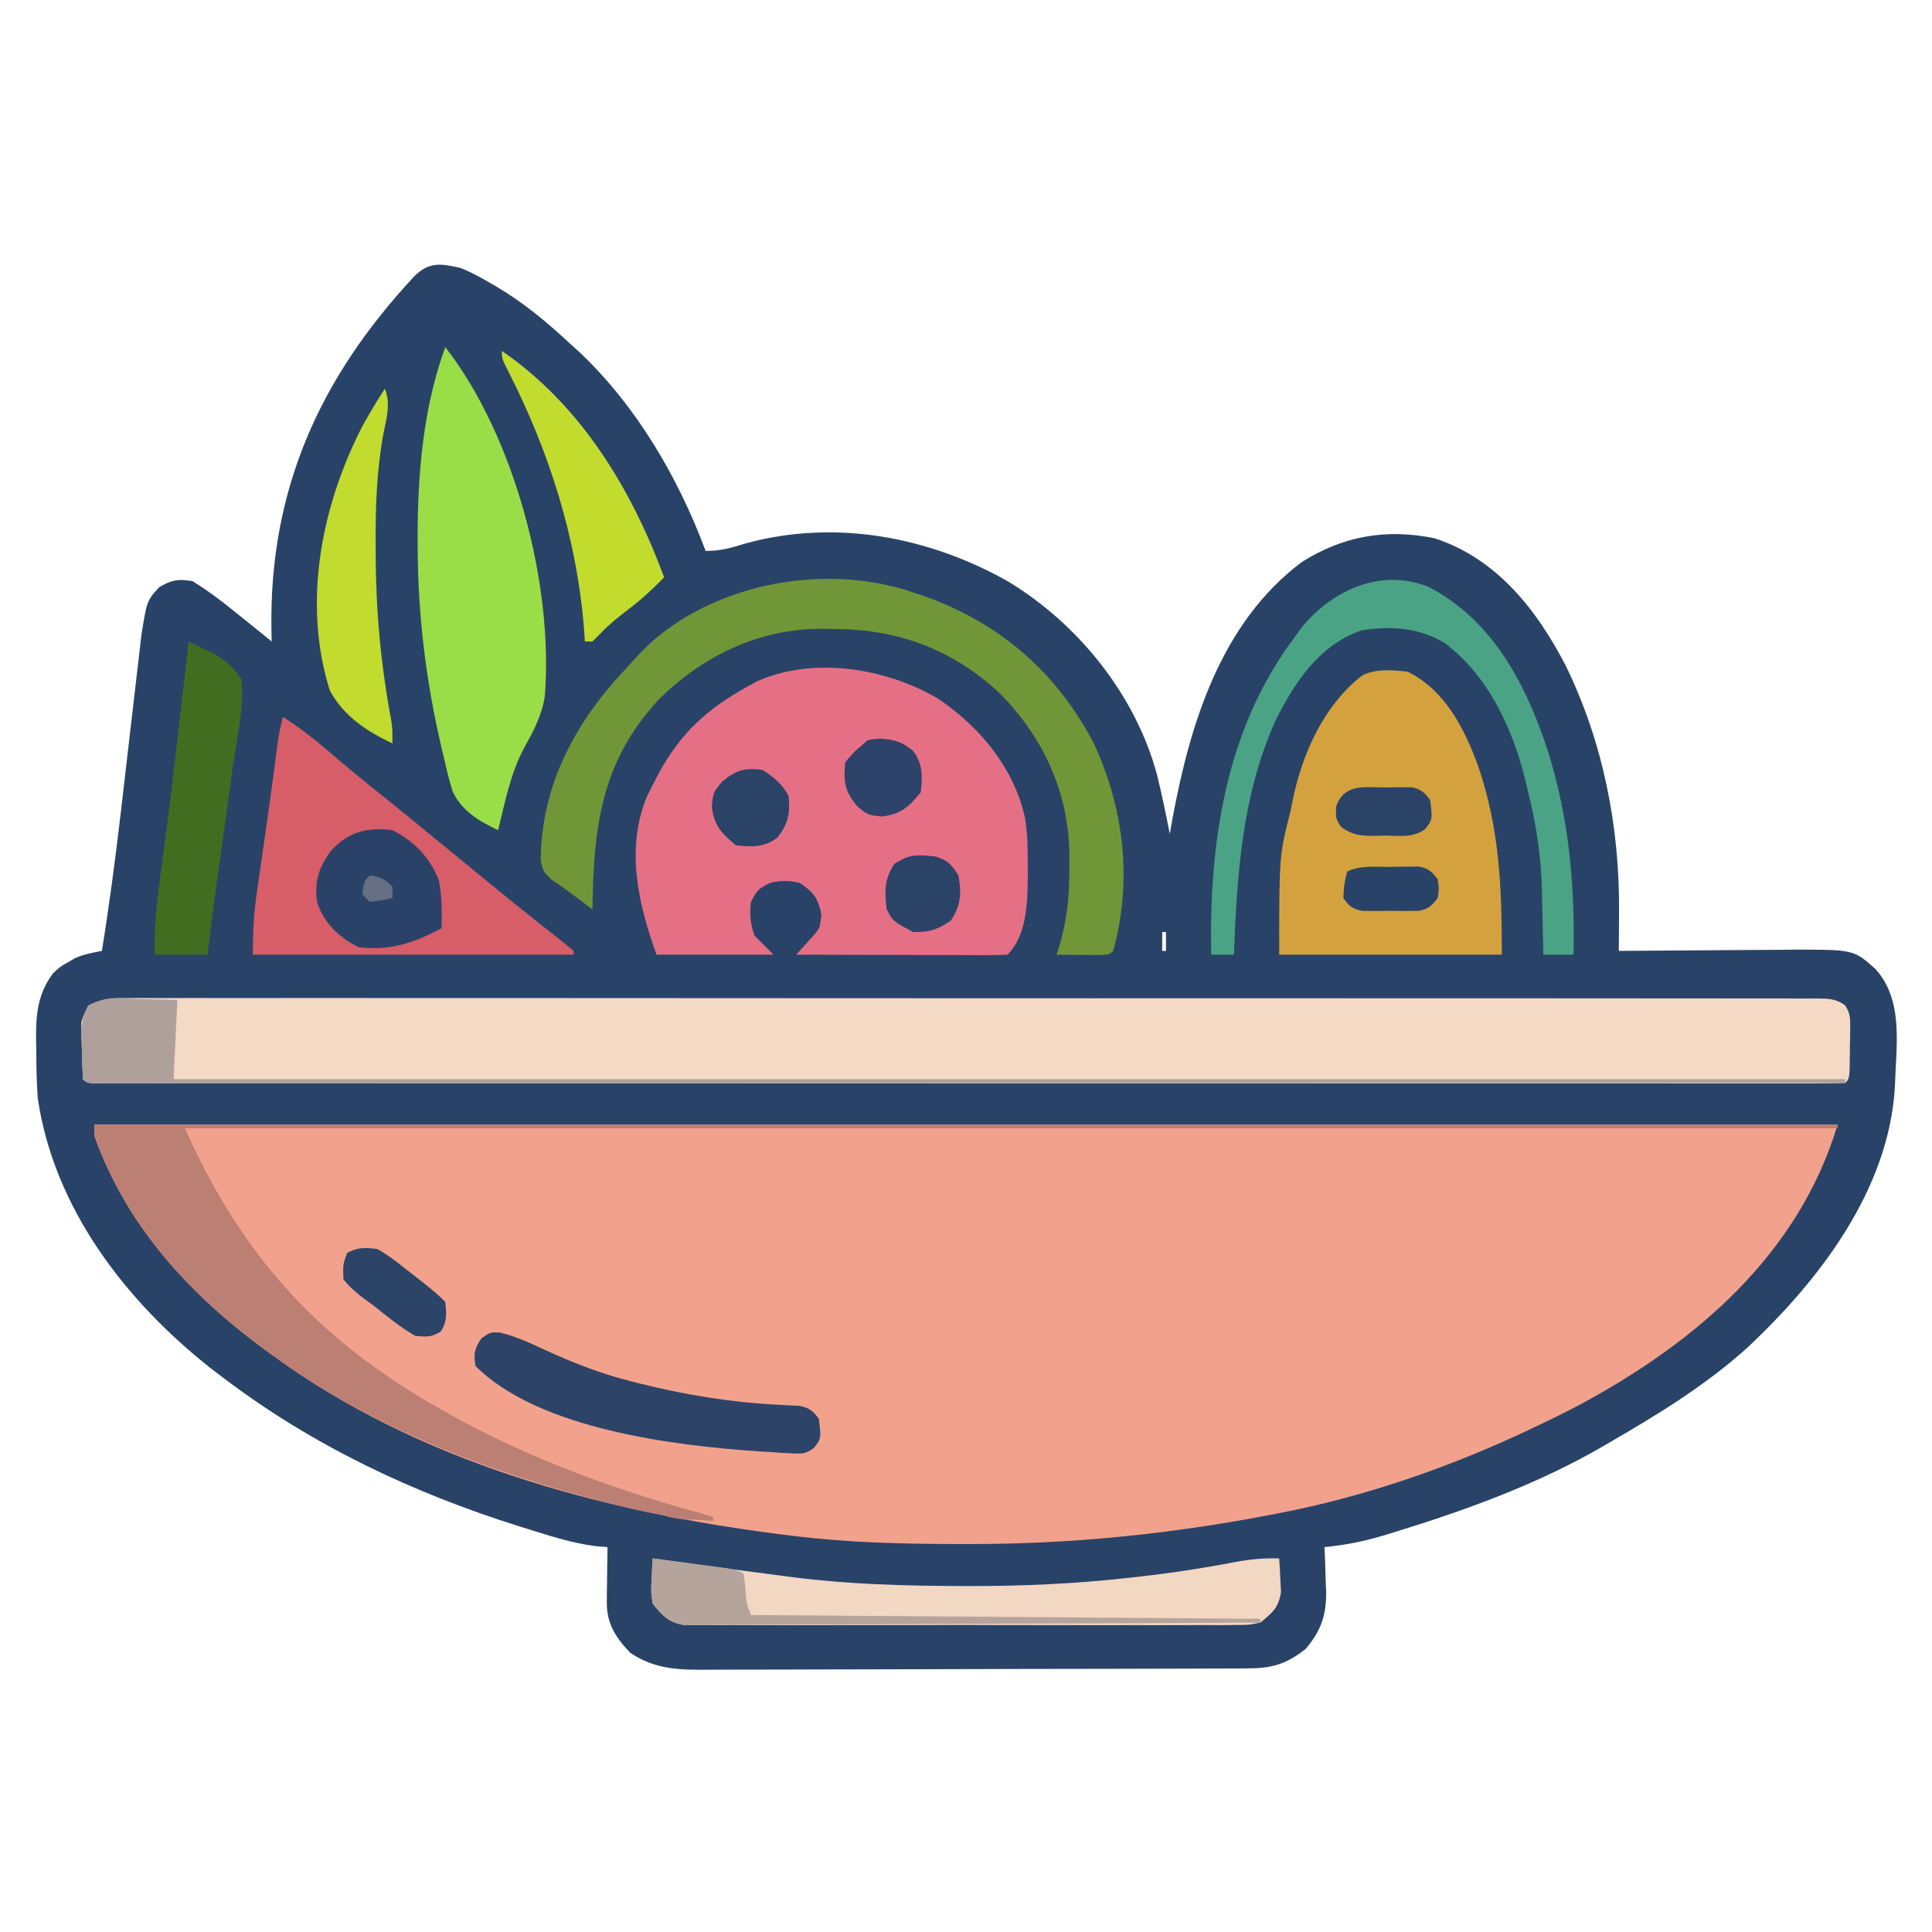 <?xml version="1.0" encoding="UTF-8"?>
<svg version="1.1" xmlns="http://www.w3.org/2000/svg" width="512" height="512">
<path d="M0 0 C2.715 1.052 5.179 2.404 7.688 3.875 C8.377 4.272 9.066 4.669 9.776 5.078 C16.865 9.299 22.975 14.397 29 20 C29.871 20.79 30.743 21.58 31.641 22.395 C46.727 36.698 57.778 55.615 65 75 C69.105 75 71.726 74.202 75.625 73 C99.315 66.544 123.956 71.195 145 83 C163.72 94.275 178.926 113.142 184.637 134.368 C185.908 139.55 186.99 144.762 188 150 C188.219 148.765 188.438 147.53 188.664 146.258 C193.324 120.953 201.462 94.082 223 77.938 C233.976 71.021 245.366 69.046 258.082 71.625 C274.484 76.881 285.254 90.55 292.876 105.305 C302.791 125.472 307.255 148.185 307.062 170.562 C307.058 171.571 307.053 172.58 307.049 173.619 C307.037 176.079 307.021 178.54 307 181 C307.679 180.993 308.359 180.987 309.059 180.98 C316.165 180.913 323.27 180.868 330.376 180.835 C333.024 180.82 335.672 180.8 338.32 180.774 C342.138 180.737 345.955 180.72 349.773 180.707 C350.947 180.692 352.12 180.676 353.329 180.66 C369.226 180.657 369.226 180.657 374.97 185.745 C382.6 194.154 380.476 206.137 380.175 216.809 C378.672 244.237 360.121 268.361 340.81 286.381 C329.963 296.084 317.564 303.751 305 311 C304.34 311.388 303.68 311.775 303 312.174 C285.633 322.29 266.409 329.238 247.25 335.125 C246.329 335.408 245.408 335.691 244.458 335.983 C239.297 337.503 234.358 338.489 229 339 C229.058 340.279 229.116 341.558 229.176 342.875 C229.223 344.583 229.268 346.292 229.312 348 C229.354 348.839 229.396 349.678 229.439 350.543 C229.563 356.907 228.142 361.116 224 366 C218.774 370.076 215.077 371.124 208.543 371.147 C207.884 371.151 207.226 371.155 206.548 371.158 C204.337 371.169 202.126 371.173 199.915 371.177 C198.332 371.183 196.748 371.19 195.165 371.197 C189.96 371.218 184.755 371.228 179.551 371.238 C177.758 371.242 175.966 371.246 174.173 371.251 C165.751 371.27 157.329 371.284 148.906 371.292 C139.189 371.302 129.472 371.328 119.755 371.369 C112.241 371.399 104.728 371.414 97.214 371.417 C92.728 371.419 88.242 371.428 83.756 371.453 C79.533 371.477 75.31 371.481 71.087 371.471 C69.541 371.47 67.994 371.477 66.448 371.49 C58.433 371.558 51.849 371.602 45 367 C41.092 362.887 38.727 359.183 38.805 353.453 C38.814 352.187 38.814 352.187 38.824 350.895 C38.849 349.585 38.849 349.585 38.875 348.25 C38.884 347.362 38.893 346.474 38.902 345.559 C38.926 343.372 38.959 341.186 39 339 C37.956 338.915 36.912 338.83 35.836 338.742 C29.573 337.949 23.636 335.998 17.625 334.125 C16.993 333.928 16.361 333.731 15.71 333.528 C-12.62 324.64 -39.327 312.023 -63 294 C-64.002 293.242 -65.003 292.484 -66.035 291.703 C-88.666 273.859 -107.731 249.206 -112 220 C-112.311 215.787 -112.37 211.598 -112.375 207.375 C-112.412 205.755 -112.412 205.755 -112.449 204.102 C-112.473 197.551 -111.947 192.389 -108 187 C-106.035 185.16 -106.035 185.16 -104.062 184.062 C-103.09 183.492 -103.09 183.492 -102.098 182.91 C-99.753 181.893 -97.505 181.469 -95 181 C-93.042 168.914 -91.45 156.796 -90.027 144.637 C-89.943 143.913 -89.858 143.19 -89.77 142.444 C-88.974 135.649 -88.187 128.852 -87.404 122.055 C-86.971 118.297 -86.532 114.539 -86.09 110.782 C-85.925 109.367 -85.762 107.952 -85.601 106.537 C-85.377 104.567 -85.146 102.597 -84.914 100.628 C-84.785 99.513 -84.657 98.399 -84.524 97.251 C-83.056 88.144 -83.056 88.144 -79.75 84.562 C-76.407 82.663 -74.791 82.381 -71 83 C-66.055 86.006 -61.616 89.612 -57.125 93.25 C-56.437 93.804 -55.748 94.359 -55.039 94.93 C-53.358 96.284 -51.679 97.642 -50 99 C-50.023 97.958 -50.046 96.917 -50.07 95.844 C-50.655 58.803 -37.321 29.175 -12.25 2.266 C-8.323 -1.689 -5.194 -1.175 0 0 Z M186 176 C186 177.65 186 179.3 186 181 C186.33 181 186.66 181 187 181 C187 179.35 187 177.7 187 176 C186.67 176 186.34 176 186 176 Z " fill="#294368" transform="translate(122,71)"/>
<path d="M0 0 C152.46 0 304.92 0 462 0 C451.716 34.281 424.777 57.418 394.128 74.014 C389.483 76.482 384.766 78.776 380 81 C379.24 81.356 378.481 81.711 377.698 82.078 C357.464 91.427 335.911 98.779 314 103 C312.438 103.301 312.438 103.301 310.844 103.608 C284.335 108.645 258.474 111.223 231.5 111.188 C230.577 111.187 229.655 111.186 228.704 111.185 C214.054 111.153 199.554 110.82 185 109 C183.75 108.844 182.501 108.688 181.213 108.527 C134.209 102.511 85.736 89.41 47 61 C46.471 60.616 45.941 60.232 45.396 59.836 C25.274 45.105 8.458 26.863 0 3 C0 2.01 0 1.02 0 0 Z " fill="#F2A28C" transform="translate(25,298)"/>
<path d="M0 0 C0.782 -0.006 1.564 -0.011 2.37 -0.017 C5.006 -0.03 7.642 -0.015 10.279 -0.001 C12.182 -0.005 14.084 -0.01 15.987 -0.017 C21.229 -0.032 26.47 -0.022 31.711 -0.008 C37.359 0.003 43.006 -0.008 48.654 -0.018 C59.722 -0.031 70.791 -0.024 81.859 -0.009 C94.738 0.008 107.617 0.005 120.496 0.001 C144.163 -0.005 167.83 0.011 191.498 0.036 C213.115 0.059 234.732 0.065 256.35 0.055 C261.885 0.052 267.421 0.049 272.957 0.047 C273.638 0.047 274.32 0.046 275.022 0.046 C293.072 0.038 311.122 0.045 329.173 0.056 C331.759 0.057 334.345 0.059 336.932 0.06 C338.841 0.061 338.841 0.061 340.788 0.062 C349.774 0.067 358.76 0.065 367.746 0.061 C378.69 0.056 389.634 0.062 400.578 0.082 C406.167 0.092 411.755 0.097 417.343 0.089 C422.452 0.082 427.561 0.089 432.67 0.107 C434.524 0.111 436.379 0.11 438.233 0.103 C440.742 0.095 443.25 0.105 445.759 0.12 C446.49 0.114 447.22 0.107 447.973 0.1 C450.904 0.134 452.844 0.161 455.267 1.901 C456.616 3.957 456.676 5.246 456.645 7.696 C456.64 8.494 456.634 9.292 456.629 10.114 C456.608 10.943 456.588 11.772 456.567 12.626 C456.561 13.462 456.556 14.299 456.551 15.161 C456.471 21.346 456.471 21.346 455.317 22.501 C452.841 22.6 450.394 22.634 447.919 22.626 C446.737 22.629 446.737 22.629 445.532 22.631 C442.859 22.635 440.185 22.631 437.512 22.628 C435.59 22.629 433.667 22.63 431.745 22.632 C426.436 22.636 421.127 22.634 415.818 22.631 C410.103 22.629 404.388 22.633 398.673 22.635 C387.466 22.64 376.26 22.639 365.054 22.636 C355.95 22.634 346.847 22.633 337.744 22.634 C336.451 22.635 335.158 22.635 333.826 22.635 C331.2 22.635 328.574 22.635 325.948 22.636 C301.995 22.639 278.042 22.636 254.09 22.63 C232.204 22.626 210.319 22.626 188.434 22.631 C163.869 22.636 139.304 22.638 114.739 22.635 C112.123 22.635 109.506 22.635 106.889 22.634 C105.602 22.634 104.314 22.634 102.987 22.634 C93.889 22.633 84.791 22.635 75.693 22.637 C64.614 22.64 53.535 22.639 42.455 22.634 C36.797 22.631 31.138 22.63 25.479 22.633 C20.308 22.636 15.137 22.635 9.965 22.629 C8.086 22.628 6.206 22.629 4.327 22.631 C1.789 22.634 -0.748 22.631 -3.285 22.626 C-4.03 22.629 -4.775 22.631 -5.542 22.634 C-10.569 22.615 -10.569 22.615 -11.683 21.501 C-11.864 18.714 -11.962 15.977 -11.996 13.188 C-12.039 12.029 -12.039 12.029 -12.084 10.846 C-12.092 10.097 -12.101 9.347 -12.109 8.575 C-12.124 7.89 -12.138 7.205 -12.153 6.499 C-10.673 0.204 -5.518 -0.073 0 0 Z " fill="#F4D9C4" transform="translate(33.683,264.499)"/>
<path d="M0 0 C11.028 7.516 19.932 18.212 22.906 31.541 C23.58 35.871 23.631 40.188 23.625 44.562 C23.626 46.017 23.626 46.017 23.627 47.501 C23.524 54.197 23.322 62.678 18.25 67.75 C16.501 67.844 14.748 67.867 12.996 67.864 C11.875 67.863 10.754 67.863 9.599 67.863 C7.769 67.856 7.769 67.856 5.902 67.848 C4.661 67.846 3.419 67.845 2.14 67.843 C-1.166 67.839 -4.472 67.83 -7.778 67.819 C-11.15 67.808 -14.521 67.804 -17.893 67.799 C-24.512 67.788 -31.131 67.771 -37.75 67.75 C-37.112 67.055 -37.112 67.055 -36.462 66.346 C-35.911 65.729 -35.36 65.112 -34.793 64.477 C-34.244 63.869 -33.695 63.261 -33.13 62.635 C-31.459 60.636 -31.459 60.636 -31.062 57.125 C-31.954 52.749 -33.074 51.277 -36.75 48.75 C-39.59 48.046 -41.909 48.058 -44.75 48.75 C-48 50.5 -48 50.5 -49.75 53.75 C-50.129 56.978 -49.924 59.716 -48.75 62.75 C-47.1 64.4 -45.45 66.05 -43.75 67.75 C-53.98 67.75 -64.21 67.75 -74.75 67.75 C-79.655 54.262 -83.113 39.149 -77.078 25.336 C-76.64 24.483 -76.202 23.629 -75.75 22.75 C-74.969 21.222 -74.969 21.222 -74.172 19.664 C-68.308 8.967 -61.394 2.649 -50.75 -3.25 C-49.965 -3.688 -49.18 -4.127 -48.371 -4.578 C-33.239 -11.476 -13.76 -8.181 0 0 Z " fill="#E57086" transform="translate(248.75,185.25)"/>
<path d="M0 0 C9.843 4.732 15.123 15.111 18.716 24.964 C24.417 41.726 25 56.985 25 75 C5.53 75 -13.94 75 -34 75 C-34 48.72 -34 48.72 -31 37 C-30.807 36.005 -30.613 35.01 -30.414 33.984 C-27.882 21.688 -22.12 8.816 -12 1 C-8.283 -0.858 -4.056 -0.438 0 0 Z " fill="#D3A13E" transform="translate(373,178)"/>
<path d="M0 0 C1.078 0.364 2.155 0.727 3.266 1.102 C23.188 8.283 37.919 21.135 47.812 39.875 C55.857 57.087 58.18 76.423 53 95 C52 96 52 96 48.84 96.098 C47.552 96.086 46.264 96.074 44.938 96.062 C43.002 96.049 43.002 96.049 41.027 96.035 C40.028 96.024 39.029 96.012 38 96 C38.212 95.345 38.424 94.69 38.643 94.016 C40.793 86.882 41.461 80.427 41.375 73 C41.392 71.496 41.392 71.496 41.41 69.961 C41.345 53.247 34.537 38.344 22.82 26.625 C10.3 14.972 -4.359 9.632 -21.312 9.688 C-22.281 9.671 -23.25 9.655 -24.248 9.639 C-40.738 9.628 -55.344 16.634 -67.086 28.023 C-82.764 44.663 -84.691 62.188 -85 84 C-86.969 82.534 -88.934 81.063 -90.889 79.578 C-92.544 78.341 -94.243 77.162 -95.957 76.008 C-98 74 -98 74 -98.699 71.18 C-98.626 50.585 -89.104 33.542 -75 19 C-74.45 18.376 -73.899 17.752 -73.332 17.109 C-55.851 -2.055 -24.127 -8.331 0 0 Z " fill="#709638" transform="translate(242,157)"/>
<path d="M0 0 C18.341 23.489 28.757 62.932 26.374 92.548 C25.596 97.65 23.358 101.759 20.891 106.238 C17.276 112.936 15.824 120.661 14 128 C8.933 125.588 4.335 122.921 1.924 117.646 C1.063 114.865 0.378 112.093 -0.25 109.25 C-0.493 108.235 -0.736 107.22 -0.987 106.175 C-5.114 88.526 -7.244 71.139 -7.312 53 C-7.315 52.31 -7.318 51.621 -7.321 50.91 C-7.338 33.717 -5.914 16.251 0 0 Z " fill="#99DE47" transform="translate(118,92)"/>
<path d="M0 0 C4.363 2.795 8.332 5.855 12.25 9.25 C16.946 13.272 21.698 17.2 26.543 21.043 C31.068 24.647 35.528 28.331 40 32 C42.755 34.255 45.51 36.508 48.266 38.762 C50.048 40.221 51.83 41.682 53.609 43.145 C57.727 46.525 61.853 49.89 66.027 53.199 C66.716 53.746 67.405 54.293 68.114 54.856 C69.483 55.941 70.853 57.023 72.226 58.103 C73.835 59.379 75.42 60.687 77 62 C77 62.33 77 62.66 77 63 C48.95 63 20.9 63 -8 63 C-8 57.404 -7.783 52.34 -6.977 46.871 C-6.87 46.119 -6.764 45.367 -6.655 44.592 C-6.317 42.206 -5.971 39.822 -5.625 37.438 C-5.289 35.086 -4.955 32.735 -4.62 30.384 C-4.4 28.84 -4.179 27.295 -3.957 25.751 C-3.063 19.516 -2.239 13.272 -1.443 7.024 C-1.09 4.615 -0.654 2.341 0 0 Z " fill="#D75D69" transform="translate(75,190)"/>
<path d="M0 0 C152.46 0 304.92 0 462 0 C462 0.33 462 0.66 462 1 C317.46 1 172.92 1 24 1 C38.917 34.564 59.188 56.895 91 75 C91.653 75.374 92.306 75.749 92.979 76.135 C115.369 88.819 139.26 97.244 164 104 C164 104.33 164 104.66 164 105 C155.294 104.552 147.182 103.114 138.75 100.938 C137.537 100.628 136.324 100.319 135.074 100 C103.94 91.877 73.133 80.167 47 61 C46.471 60.616 45.941 60.232 45.396 59.836 C25.274 45.105 8.458 26.863 0 3 C0 2.01 0 1.02 0 0 Z " fill="#BB7F74" transform="translate(25,298)"/>
<path d="M0 0 C0.541 0.075 1.082 0.15 1.639 0.228 C12.565 1.742 23.496 3.221 34.438 4.625 C35.369 4.748 36.301 4.871 37.262 4.997 C51.998 6.864 66.728 7.272 81.562 7.312 C82.511 7.315 83.46 7.318 84.437 7.321 C98.277 7.331 111.931 6.698 125.688 5.188 C126.827 5.063 126.827 5.063 127.99 4.937 C136.828 3.949 145.578 2.649 154.31 0.956 C158.265 0.209 161.977 -0.136 166 0 C166.136 1.894 166.232 3.79 166.312 5.688 C166.4 7.271 166.4 7.271 166.488 8.887 C165.829 13.093 164.265 14.337 161 17 C157.962 17.629 157.962 17.629 154.51 17.635 C153.198 17.649 151.885 17.663 150.533 17.678 C149.086 17.668 147.639 17.658 146.191 17.647 C144.662 17.654 143.132 17.663 141.603 17.674 C137.454 17.696 133.306 17.687 129.157 17.672 C124.814 17.659 120.47 17.671 116.127 17.679 C108.834 17.688 101.541 17.676 94.247 17.652 C85.817 17.625 77.387 17.633 68.956 17.661 C61.716 17.684 54.476 17.687 47.236 17.674 C42.913 17.666 38.59 17.665 34.266 17.681 C30.202 17.696 26.137 17.686 22.073 17.657 C20.582 17.65 19.09 17.652 17.599 17.663 C15.563 17.677 13.526 17.657 11.49 17.635 C9.781 17.632 9.781 17.632 8.038 17.629 C4.035 16.8 2.521 15.15 0 12 C-0.488 8.887 -0.488 8.887 -0.312 5.688 C-0.267 4.619 -0.222 3.55 -0.176 2.449 C-0.118 1.641 -0.06 0.833 0 0 Z " fill="#F2D7C3" transform="translate(173,413)"/>
<path d="M0 0 C17.063 8.805 25.962 26.102 31.686 43.802 C37.224 61.625 38.737 78.91 38.375 97.438 C35.735 97.438 33.095 97.438 30.375 97.438 C30.36 96.632 30.346 95.827 30.331 94.998 C30.269 91.937 30.195 88.877 30.113 85.816 C30.064 83.87 30.029 81.923 29.994 79.977 C29.747 71.152 28.507 62.996 26.375 54.438 C26.086 53.231 25.796 52.025 25.498 50.781 C22.166 37.289 15.555 23.226 4.141 14.785 C-2.743 10.725 -9.808 10.312 -17.625 11.438 C-29.009 15.249 -35.47 25.201 -40.625 35.438 C-49.507 55.361 -50.781 75.962 -51.625 97.438 C-53.605 97.438 -55.585 97.438 -57.625 97.438 C-58.297 67.954 -53.786 37.565 -35.625 13.438 C-35.145 12.763 -34.666 12.089 -34.172 11.395 C-26.172 0.981 -12.683 -5.225 0 0 Z " fill="#4AA385" transform="translate(378.625,155.562)"/>
<path d="M0 0 C0.605 0.305 1.211 0.61 1.834 0.925 C3.425 1.714 5.032 2.471 6.648 3.207 C9.975 5.166 11.851 6.77 14 10 C14.575 15.97 13.585 21.545 12.585 27.433 C11.909 31.552 11.34 35.68 10.785 39.816 C9.955 45.982 9.101 52.143 8.219 58.301 C7.045 66.522 6.009 74.757 5 83 C0.38 83 -4.24 83 -9 83 C-9.219 75.395 -8.356 68.151 -7.312 60.625 C-6.947 57.897 -6.583 55.17 -6.223 52.441 C-6.126 51.712 -6.03 50.983 -5.93 50.232 C-4.593 40.022 -3.429 29.791 -2.25 19.562 C-2.137 18.588 -2.025 17.614 -1.909 16.61 C-1.27 11.074 -0.634 5.537 0 0 Z " fill="#426D20" transform="translate(50,170)"/>
<path d="M0 0 C4.265 1.058 7.986 2.784 11.949 4.652 C19.314 8.002 26.523 10.853 34.387 12.84 C35.181 13.042 35.975 13.244 36.794 13.453 C49.081 16.519 61.095 18.492 73.757 19.12 C74.713 19.174 75.668 19.229 76.652 19.285 C77.496 19.321 78.339 19.358 79.208 19.395 C81.859 19.936 82.785 20.684 84.387 22.84 C85.029 27.977 85.029 27.977 83.138 30.518 C80.895 32.211 79.773 32.145 76.992 31.984 C76.127 31.94 75.261 31.896 74.369 31.851 C73.447 31.785 72.524 31.72 71.574 31.652 C70.622 31.593 69.67 31.534 68.689 31.474 C46.506 29.994 10.254 25.707 -6.613 8.84 C-7.133 5.547 -6.886 4.239 -4.988 1.465 C-2.613 -0.16 -2.613 -0.16 0 0 Z " fill="#2D4468" transform="translate(132.613,353.16)"/>
<path d="M0 0 C20.958 14.401 34.334 36.562 43 60 C39.984 63.101 36.965 65.913 33.5 68.5 C30.843 70.521 28.368 72.523 26.062 74.938 C25.382 75.618 24.701 76.299 24 77 C23.34 77 22.68 77 22 77 C21.925 75.895 21.85 74.791 21.773 73.652 C19.878 49.793 12.586 26.701 1.695 5.402 C0 2 0 2 0 0 Z " fill="#C2DC2E" transform="translate(133,93)"/>
<path d="M0 0 C1.604 4.084 0.414 7.902 -0.41 12.039 C-2.194 21.855 -2.506 31.42 -2.438 41.375 C-2.436 42.233 -2.435 43.092 -2.434 43.976 C-2.397 58.789 -1.09 73.03 1.633 87.61 C2 90 2 90 2 94 C-4.755 90.861 -11.074 86.659 -14.605 79.949 C-21.896 56.709 -16.839 31.159 -6 10 C-4.11 6.588 -2.14 3.26 0 0 Z " fill="#C1DB2E" transform="translate(102,103)"/>
<path d="M0 0 C5.074 0.124 5.074 0.124 10.25 0.25 C9.92 7.18 9.59 14.11 9.25 21.25 C155.44 21.25 301.63 21.25 452.25 21.25 C452.25 21.58 452.25 21.91 452.25 22.25 C392.901 22.273 333.553 22.29 274.204 22.301 C267.206 22.302 260.207 22.304 253.208 22.305 C252.512 22.305 251.815 22.305 251.098 22.305 C228.503 22.31 205.908 22.317 183.313 22.326 C159.447 22.336 135.58 22.342 111.713 22.344 C97.407 22.345 83.101 22.35 68.795 22.358 C59 22.363 49.204 22.365 39.408 22.364 C33.748 22.363 28.087 22.364 22.426 22.369 C17.253 22.374 12.08 22.374 6.906 22.371 C5.026 22.37 3.146 22.372 1.266 22.375 C-1.273 22.379 -3.811 22.377 -6.349 22.373 C-7.094 22.376 -7.839 22.378 -8.607 22.381 C-13.636 22.364 -13.636 22.364 -14.75 21.25 C-14.931 18.464 -15.028 15.726 -15.062 12.938 C-15.106 11.778 -15.106 11.778 -15.15 10.596 C-15.189 7.113 -15.059 4.829 -13.402 1.723 C-9.108 -0.662 -4.811 -0.165 0 0 Z " fill="#AFA09B" transform="translate(36.75,264.75)"/>
<path d="M0 0 C5.835 2.975 9.892 7.204 12.312 13.312 C13.114 17.612 13.178 21.644 13 26 C5.745 29.87 -0.66 32.061 -9 31 C-14.304 28.298 -18.098 24.705 -20 19 C-20.646 13.509 -19.612 10.234 -16.547 5.801 C-11.975 0.479 -6.79 -0.862 0 0 Z " fill="#2B4268" transform="translate(104,220)"/>
<path d="M0 0 C3.626 0.473 7.25 0.955 10.875 1.438 C12.424 1.64 12.424 1.64 14.004 1.846 C15.483 2.044 15.483 2.044 16.992 2.246 C17.903 2.367 18.815 2.487 19.753 2.611 C22 3 22 3 24 4 C24.379 5.996 24.379 5.996 24.562 8.438 C24.806 11.846 24.806 11.846 26 15 C92.825 15.495 92.825 15.495 161 16 C161 16.33 161 16.66 161 17 C140.747 17.117 120.493 17.205 100.239 17.259 C90.835 17.285 81.432 17.32 72.028 17.377 C63.832 17.427 55.636 17.459 47.44 17.47 C43.099 17.477 38.759 17.492 34.419 17.529 C30.334 17.563 26.249 17.573 22.164 17.566 C20.665 17.567 19.166 17.577 17.667 17.596 C15.619 17.621 13.571 17.612 11.524 17.601 C9.805 17.608 9.805 17.608 8.052 17.615 C4.03 16.805 2.527 15.163 0 12 C-0.488 8.887 -0.488 8.887 -0.312 5.688 C-0.267 4.619 -0.222 3.55 -0.176 2.449 C-0.118 1.641 -0.06 0.833 0 0 Z " fill="#B5A49B" transform="translate(173,413)"/>
<path d="M0 0 C2.979 1.671 5.587 3.744 8.25 5.875 C8.969 6.431 9.689 6.986 10.43 7.559 C13.077 9.616 15.627 11.627 18 14 C18.334 17.137 18.528 19.166 16.812 21.875 C14.324 23.42 12.907 23.313 10 23 C6.049 20.726 2.573 17.823 -1 15 C-1.834 14.392 -2.668 13.783 -3.527 13.156 C-5.619 11.539 -7.388 10.097 -9 8 C-9.125 4.125 -9.125 4.125 -8 1 C-5.026 -0.487 -3.329 -0.422 0 0 Z " fill="#2C4468" transform="translate(100,331)"/>
<path d="M0 0 C3.967 0.264 5.679 0.793 8.75 3.25 C11.316 6.672 11.26 10.098 10.75 14.25 C7.545 18.129 5.444 20.058 0.438 20.625 C-3.25 20.25 -3.25 20.25 -6.125 17.875 C-9.399 13.831 -9.782 11.482 -9.25 6.25 C-6.812 3.375 -6.812 3.375 -4.25 1.25 C-3.25 0.25 -3.25 0.25 0 0 Z " fill="#2E4369" transform="translate(233.25,195.75)"/>
<path d="M0 0 C2.929 1.813 5.436 3.873 7 7 C7.412 11.636 6.875 14.304 4 18 C0.578 20.566 -2.848 20.51 -7 20 C-10.879 16.795 -12.808 14.694 -13.375 9.688 C-13 6 -13 6 -10.625 3.125 C-6.863 0.08 -4.855 -0.56 0 0 Z " fill="#2C4368" transform="translate(202,204)"/>
<path d="M0 0 C3.42 1.17 3.915 1.873 6 5 C6.837 9.705 6.669 13.027 3.938 17 C0.382 19.421 -1.696 20.076 -6 20 C-11.468 17.063 -11.468 17.063 -13 14 C-13.652 9.262 -13.656 6.005 -11 1.938 C-6.88 -0.723 -4.854 -0.539 0 0 Z " fill="#2C4368" transform="translate(248,227)"/>
<path d="M0 0 C1.23 -0.024 1.23 -0.024 2.484 -0.049 C3.273 -0.049 4.062 -0.05 4.875 -0.051 C5.594 -0.054 6.314 -0.057 7.055 -0.06 C9.578 0.423 10.46 1.287 12 3.312 C12.644 8.468 12.644 8.468 10.732 10.973 C7.581 13.41 3.901 12.783 0.062 12.75 C-0.749 12.77 -1.56 12.79 -2.396 12.811 C-6.273 12.807 -8.35 12.776 -11.57 10.48 C-13 8.312 -13 8.312 -12.938 5.188 C-10.888 -1.099 -5.528 -0.022 0 0 Z " fill="#2B4367" transform="translate(367,208.688)"/>
<path d="M0 0 C0.872 -0.021 1.744 -0.041 2.643 -0.062 C3.481 -0.068 4.32 -0.073 5.184 -0.078 C6.335 -0.092 6.335 -0.092 7.51 -0.106 C10.107 0.345 10.979 1.177 12.562 3.25 C12.938 5.75 12.938 5.75 12.562 8.25 C10.986 10.304 10.095 11.149 7.525 11.638 C6.764 11.642 6.003 11.645 5.219 11.648 C4.385 11.652 3.551 11.656 2.691 11.66 C1.39 11.643 1.39 11.643 0.062 11.625 C-0.805 11.637 -1.673 11.648 -2.566 11.66 C-3.4 11.656 -4.234 11.652 -5.094 11.648 C-6.236 11.643 -6.236 11.643 -7.4 11.638 C-9.997 11.143 -10.909 10.388 -12.438 8.25 C-12.25 4.625 -12.25 4.625 -11.438 1.25 C-7.912 -0.513 -3.884 0.023 0 0 Z " fill="#294267" transform="translate(368.438,229.75)"/>
<path d="M0 0 C2.899 0.468 3.867 0.867 6 3 C6 3.99 6 4.98 6 6 C3.125 6.625 3.125 6.625 0 7 C-0.66 6.34 -1.32 5.68 -2 5 C-1.464 1.464 -1.464 1.464 0 0 Z " fill="#666F83" transform="translate(98,232)"/>
<path d="M0 0 C1.772 0.283 3.543 0.577 5.312 0.875 C6.299 1.037 7.285 1.2 8.301 1.367 C11 2 11 2 14 4 C12.041 3.913 10.083 3.805 8.125 3.688 C6.489 3.6 6.489 3.6 4.82 3.512 C3.89 3.343 2.959 3.174 2 3 C1.34 2.01 0.68 1.02 0 0 Z " fill="#BA7E72" transform="translate(175,399)"/>
</svg>
